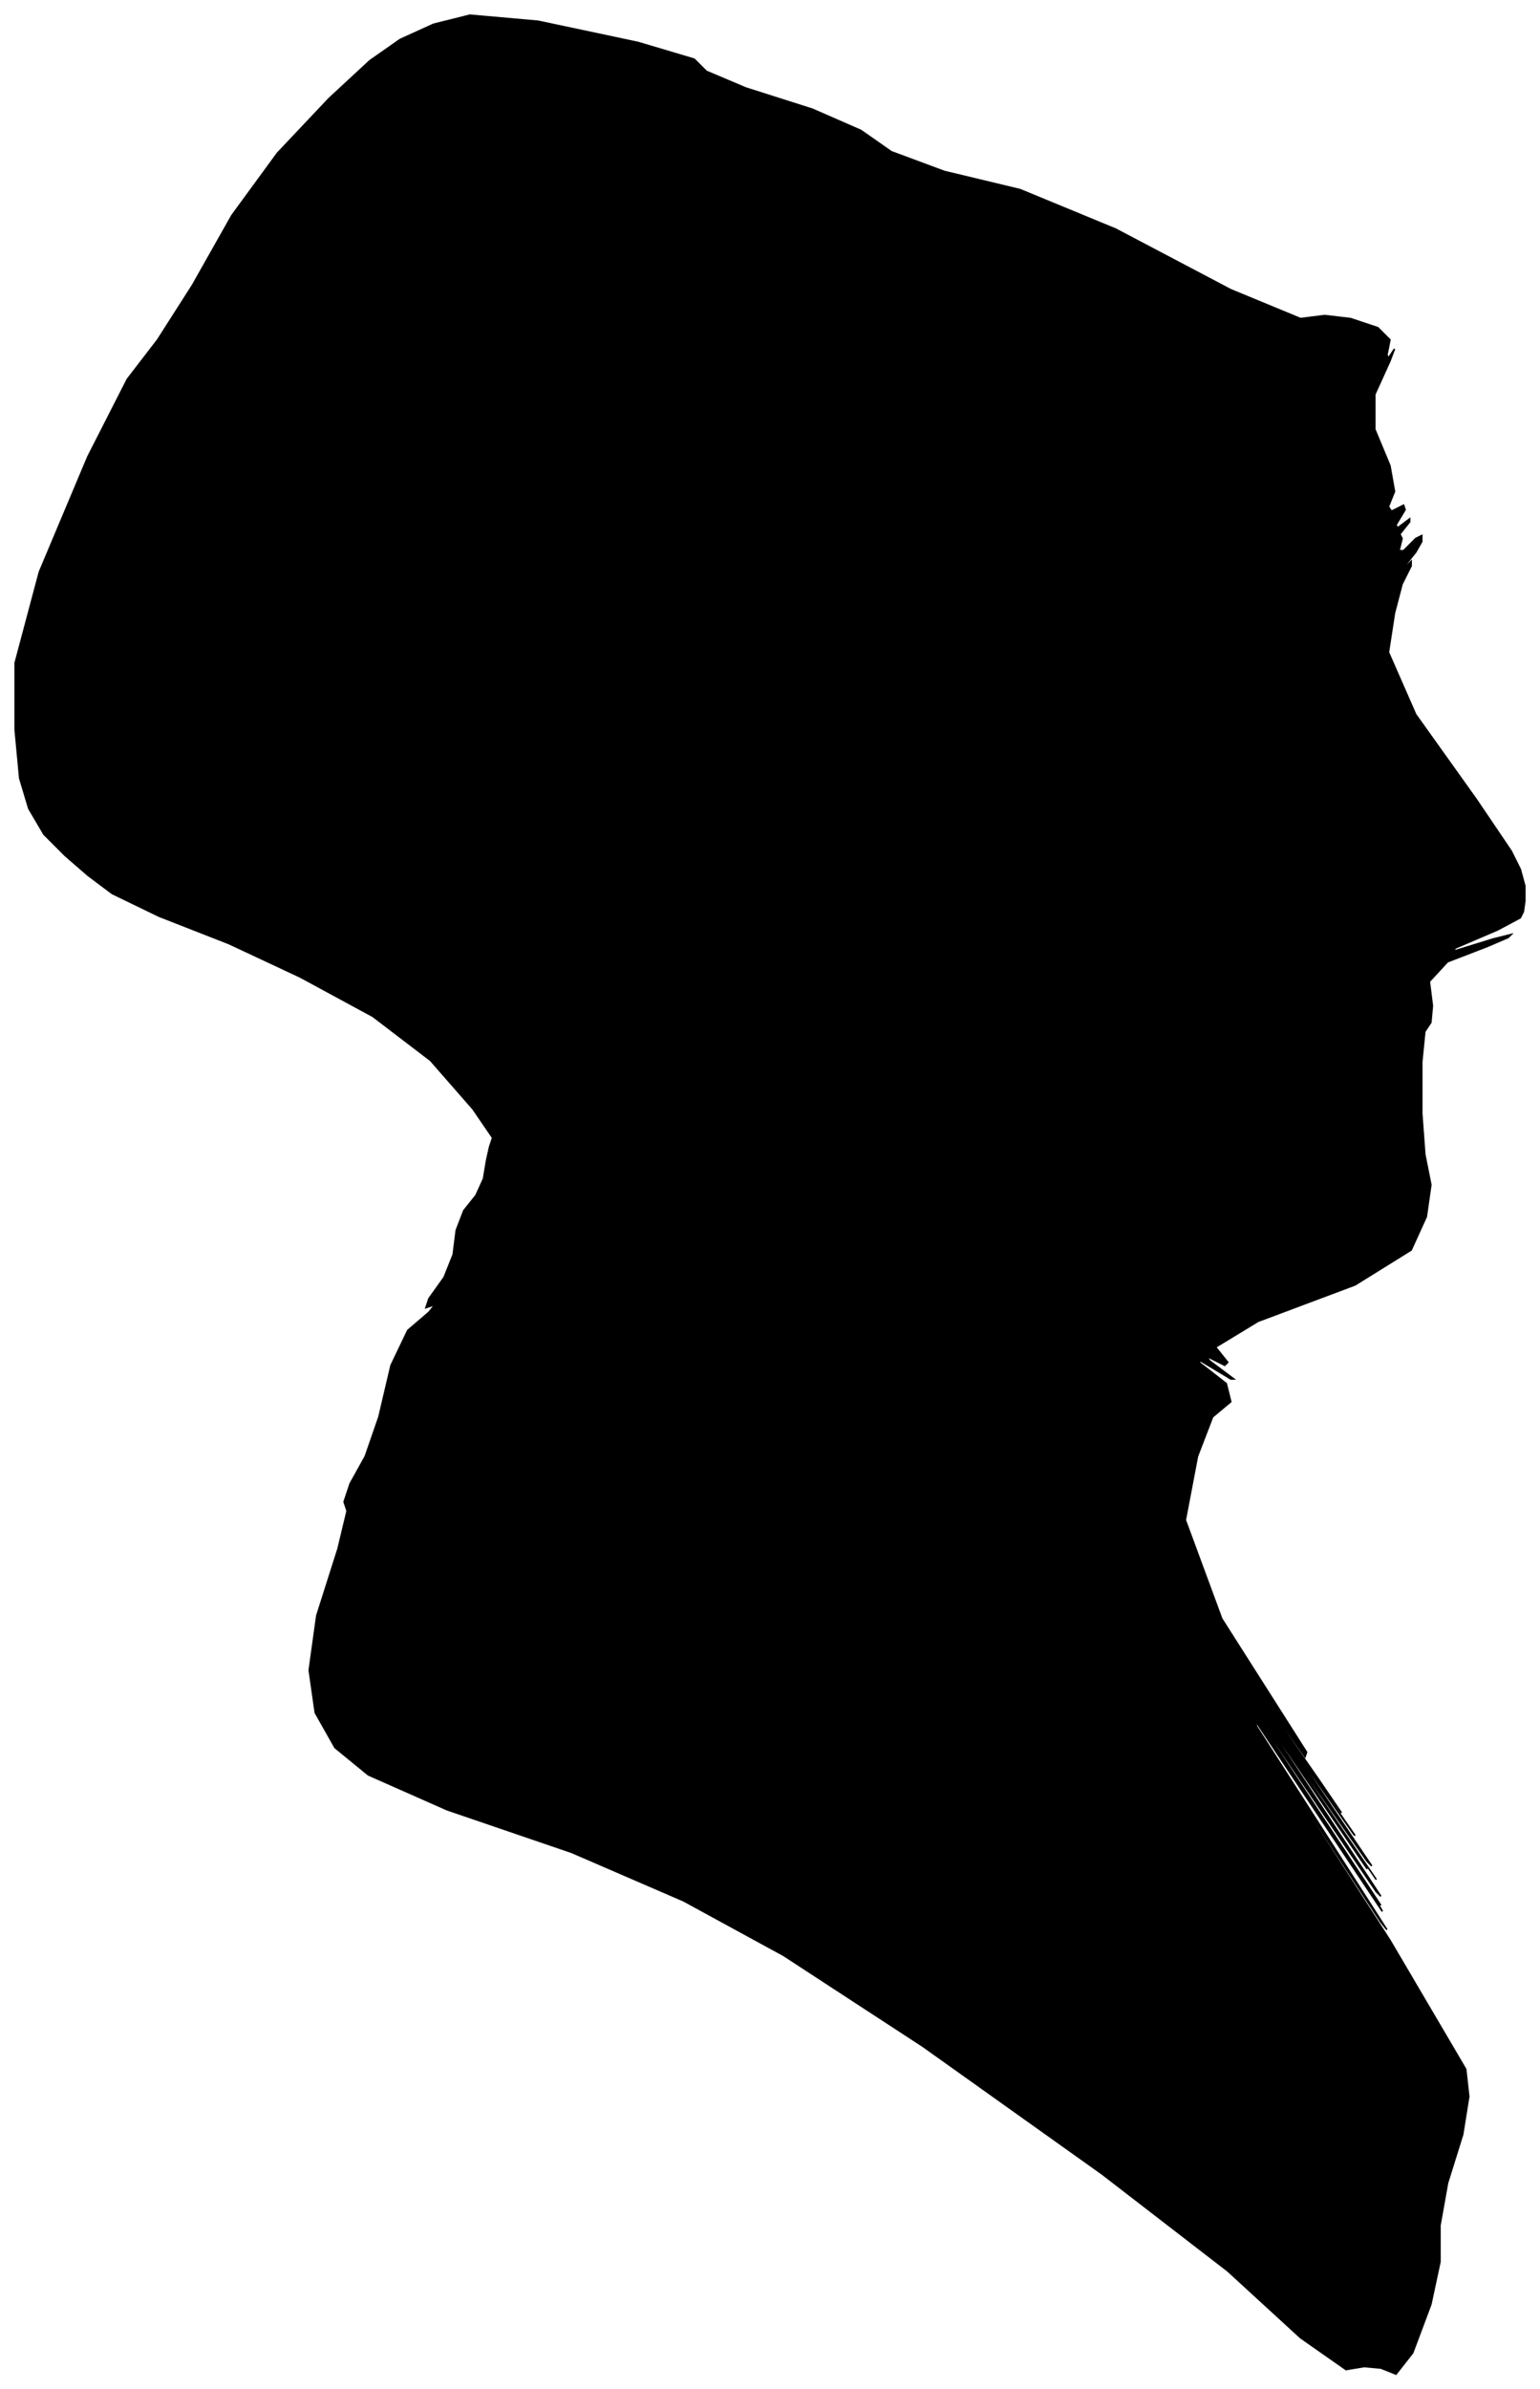 <?xml version="1.0" encoding="UTF-8"?>
<svg xmlns="http://www.w3.org/2000/svg" viewBox="260.00 99.00 1016.00 1575.00">
  <path d="M 572.00 830.00 L 544.00 798.00 L 506.00 769.00 L 458.00 743.00 L 411.00 721.00 L 365.00 703.00 L 334.00 688.00 L 318.00 676.00 L 303.00 663.00 L 289.00 649.00 L 279.00 632.00 L 273.00 612.00 L 270.00 580.00 L 270.00 536.00 L 286.00 476.00 L 318.00 400.00 L 344.00 349.00 L 364.00 323.00 L 387.00 287.00 L 413.00 241.00 L 443.00 200.00 L 477.00 164.00 L 504.00 139.00 L 524.00 125.00 L 546.00 115.00 L 570.00 109.00 L 615.00 113.00 L 681.00 127.00 L 718.00 138.00 L 726.00 146.00 L 752.00 157.00 L 796.00 171.00 L 828.00 185.00 L 848.00 199.00 L 883.00 212.00 L 933.00 224.00 L 996.00 250.00 L 1072.00 290.00 L 1118.00 309.00 L 1134.00 307.00 L 1151.00 309.00 L 1169.00 315.00 L 1177.00 323.00 L 1175.00 333.00 L 1176.00 335.00 L 1180.00 329.00 L 1177.00 337.00 L 1167.00 359.00 L 1167.00 382.00 L 1177.00 406.00 L 1180.00 423.00 L 1176.00 433.00 L 1178.00 436.00 L 1186.00 432.00 L 1187.00 435.00 L 1181.00 445.00 L 1182.00 447.00 L 1190.00 441.00 L 1190.00 443.00 L 1182.00 453.00 L 1180.00 456.00 L 1184.00 452.00 L 1185.00 454.00 L 1183.00 462.00 L 1186.00 462.00 L 1194.00 454.00 L 1198.00 452.00 L 1198.00 456.00 L 1194.00 463.00 L 1186.00 473.00 L 1185.00 475.00 L 1191.00 469.00 L 1191.00 472.00 L 1185.00 484.00 L 1180.00 503.00 L 1176.00 529.00 L 1194.00 570.00 L 1234.00 626.00 L 1257.00 660.00 L 1263.00 672.00 L 1266.00 683.00 L 1266.00 693.00 L 1265.00 700.00 L 1263.00 704.00 L 1248.00 712.00 L 1220.00 724.00 L 1219.00 726.00 L 1245.00 718.00 L 1257.00 715.00 L 1255.00 717.00 L 1241.00 723.00 L 1215.00 733.00 L 1203.00 746.00 L 1205.00 762.00 L 1204.00 773.00 L 1200.00 779.00 L 1198.00 799.00 L 1198.00 833.00 L 1200.00 860.00 L 1204.00 880.00 L 1201.00 901.00 L 1191.00 923.00 L 1154.00 946.00 L 1090.00 970.00 L 1062.00 987.00 L 1070.00 997.00 L 1068.00 999.00 L 1056.00 993.00 L 1058.00 996.00 L 1074.00 1008.00 L 1072.00 1008.00 L 1052.00 996.00 L 1051.00 997.00 L 1069.00 1011.00 L 1072.00 1023.00 L 1060.00 1033.00 L 1050.00 1059.00 L 1042.00 1101.00 L 1066.00 1166.00 L 1122.00 1254.00 L 1121.00 1257.00 L 1063.00 1175.00 L 1066.00 1180.00 L 1130.00 1272.00 L 1145.00 1294.00 L 1111.00 1246.00 L 1114.00 1251.00 L 1154.00 1309.00 L 1153.00 1308.00 L 1111.00 1248.00 L 1115.00 1255.00 L 1165.00 1329.00 L 1162.00 1326.00 L 1106.00 1246.00 L 1108.00 1250.00 L 1168.00 1338.00 L 1157.00 1322.00 L 1075.00 1202.00 L 1074.00 1201.00 L 1154.00 1319.00 L 1162.00 1331.00 L 1098.00 1237.00 L 1101.00 1243.00 L 1171.00 1349.00 L 1168.00 1346.00 L 1092.00 1234.00 L 1093.00 1237.00 L 1171.00 1355.00 L 1168.00 1351.00 L 1084.00 1225.00 L 1085.00 1227.00 L 1171.00 1357.00 L 1172.00 1359.00 L 1088.00 1233.00 L 1089.00 1237.00 L 1175.00 1371.00 L 1171.00 1366.00 L 1077.00 1222.00 L 1079.00 1226.00 L 1177.00 1378.00 L 1227.00 1463.00 L 1229.00 1481.00 L 1225.00 1506.00 L 1215.00 1538.00 L 1210.00 1566.00 L 1210.00 1590.00 L 1204.00 1618.00 L 1192.00 1650.00 L 1181.00 1664.00 L 1171.00 1660.00 L 1160.00 1659.00 L 1148.00 1661.00 L 1118.00 1640.00 L 1070.00 1596.00 L 987.00 1532.00 L 869.00 1448.00 L 777.00 1388.00 L 711.00 1352.00 L 637.00 1320.00 L 555.00 1292.00 L 503.00 1269.00 L 481.00 1251.00 L 468.00 1228.00 L 464.00 1200.00 L 469.00 1164.00 L 483.00 1120.00 L 489.00 1095.00 L 487.00 1089.00 L 491.00 1077.00 L 501.00 1059.00 L 510.00 1033.00 L 518.00 999.00 L 529.00 976.00 L 543.00 964.00 L 547.00 959.00 L 541.00 961.00 L 543.00 955.00 L 553.00 941.00 L 559.00 926.00 L 561.00 910.00 L 566.00 897.00 L 574.00 887.00 L 579.00 876.00 L 581.00 864.00 L 583.00 855.00 L 585.00 849.00 L 572.00 830.00 Z" fill="black" stroke="black" stroke-width="1"/>
</svg>